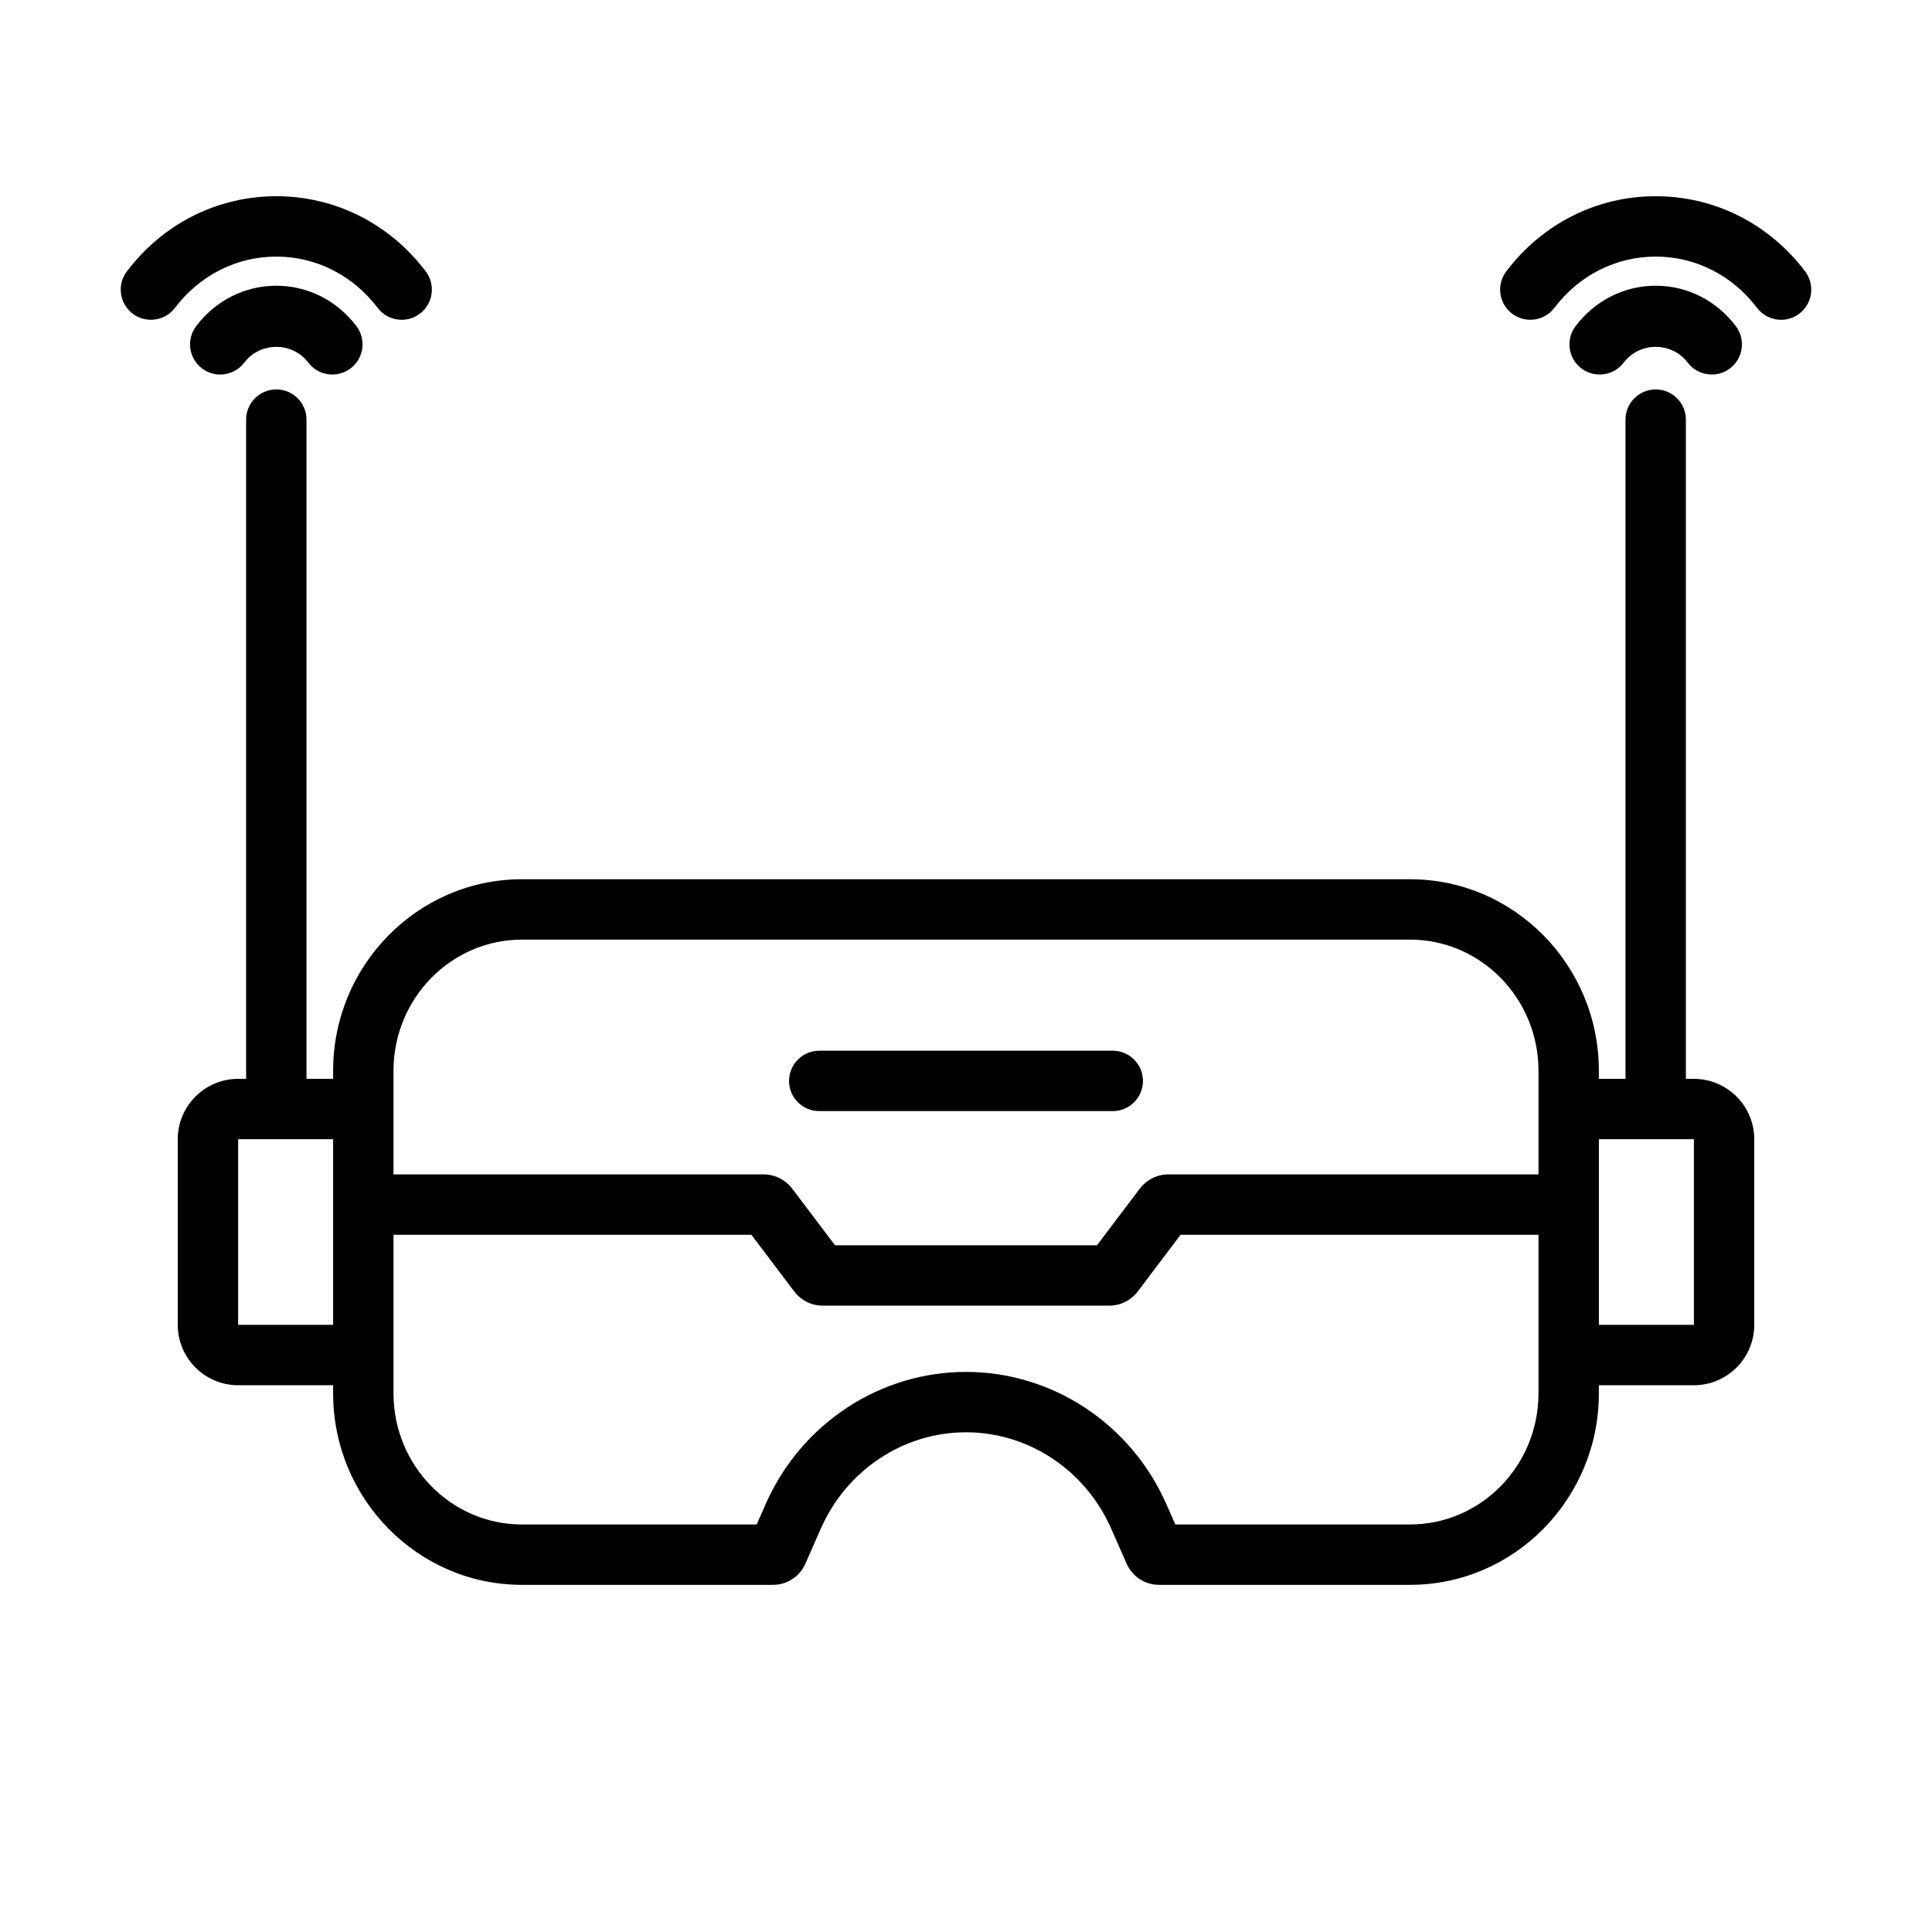 <svg width="512" height="512" viewBox="0 0 512 512" fill="none" xmlns="http://www.w3.org/2000/svg">
<path d="M448.896 285.906H446.775V111.203C446.775 106.781 443.193 103.203 438.775 103.203C434.357 103.203 430.775 106.781 430.775 111.203V285.906H423.716V283.758C423.716 255.773 401.271 233.008 373.685 233.008H138.314C110.728 233.008 88.282 255.773 88.282 283.758V285.906H81.224V111.203C81.224 106.781 77.642 103.203 73.224 103.203C68.806 103.203 65.224 106.781 65.224 111.203V285.906H63.107C54.282 285.906 47.107 293.086 47.107 301.906V351.102C47.107 359.922 54.282 367.102 63.107 367.102H88.282V369.25C88.282 397.234 110.728 420 138.314 420H204.845C208.591 420 211.97 417.773 213.435 414.383L217.56 405.031C224.376 389.562 239.466 379.57 256.001 379.57C272.532 379.57 287.622 389.562 294.439 405.031L298.54 414.328C300.029 417.773 303.407 420 307.154 420H373.685C401.271 420 423.716 397.234 423.716 369.25V367.102H448.896C457.72 367.102 464.896 359.922 464.896 351.102V301.906C464.896 293.086 457.72 285.906 448.896 285.906ZM88.282 351.102H63.107V301.906H88.282V351.102ZM407.716 367.102V369.25C407.716 388.414 392.45 404 373.685 404H311.47L309.079 398.578C299.704 377.312 278.872 363.57 256.001 363.57C233.13 363.57 212.294 377.312 202.919 398.578L200.529 404H138.314C119.548 404 104.282 388.414 104.282 369.25V367.102V327.227H199.126L210.4 342.141C212.24 344.602 215.021 346.008 218.032 346.008H293.966C296.978 346.008 299.759 344.602 301.583 342.164L312.872 327.227H407.716V367.102ZM407.716 285.906V311.227H309.626C306.638 311.227 303.865 312.625 302.005 315.07L290.716 330.008H221.282L209.982 315.055C208.134 312.625 205.361 311.227 202.372 311.227H104.282V285.906V283.758C104.282 264.594 119.548 249.008 138.314 249.008H373.685C392.45 249.008 407.716 264.594 407.716 283.758V285.906ZM448.896 351.102H423.716V301.906H448.896V351.102Z" fill="black"/>
<path d="M294.892 278.453H217.107C212.689 278.453 209.107 282.031 209.107 286.453C209.107 290.875 212.689 294.453 217.107 294.453H294.892C299.31 294.453 302.892 290.875 302.892 286.453C302.892 282.031 299.31 278.453 294.892 278.453ZM73.224 68C83.751 68 93.536 72.953 100.068 81.578C101.642 83.656 104.033 84.75 106.454 84.75C108.134 84.75 109.829 84.219 111.275 83.125C114.798 80.461 115.493 75.445 112.826 71.922C103.24 59.258 88.806 52 73.224 52C57.638 52 43.204 59.258 33.622 71.922C30.954 75.445 31.65 80.461 35.173 83.133C38.697 85.781 43.708 85.094 46.38 81.578C52.911 72.945 62.693 68 73.224 68Z" fill="black"/>
<path d="M73.224 75.719C64.88 75.719 57.138 79.625 51.99 86.43C49.322 89.953 50.017 94.969 53.54 97.641C54.986 98.734 56.681 99.258 58.361 99.258C60.782 99.258 63.177 98.164 64.747 96.086C68.947 90.539 77.493 90.539 81.701 96.086C84.365 99.602 89.384 100.297 92.907 97.633C96.431 94.969 97.126 89.953 94.458 86.43C89.302 79.625 81.564 75.719 73.224 75.719ZM478.38 71.922C468.794 59.258 454.361 52 438.775 52C423.193 52 408.759 59.258 399.173 71.922C396.505 75.445 397.201 80.461 400.724 83.125C404.251 85.789 409.263 85.094 411.931 81.578C418.462 72.953 428.247 68 438.775 68C449.302 68 459.091 72.953 465.622 81.578C467.197 83.656 469.587 84.75 472.009 84.75C473.689 84.75 475.384 84.219 476.829 83.125C480.353 80.461 481.048 75.445 478.38 71.922Z" fill="black"/>
<path d="M430.302 96.086C434.505 90.539 443.048 90.539 447.251 96.086C448.822 98.164 451.216 99.258 453.638 99.258C455.318 99.258 457.013 98.727 458.458 97.641C461.982 94.969 462.677 89.953 460.009 86.43C454.861 79.625 447.122 75.719 438.779 75.719C430.435 75.719 422.693 79.625 417.544 86.43C414.876 89.953 415.572 94.969 419.095 97.641C422.622 100.305 427.642 99.602 430.302 96.086Z" fill="black"/>
</svg>
